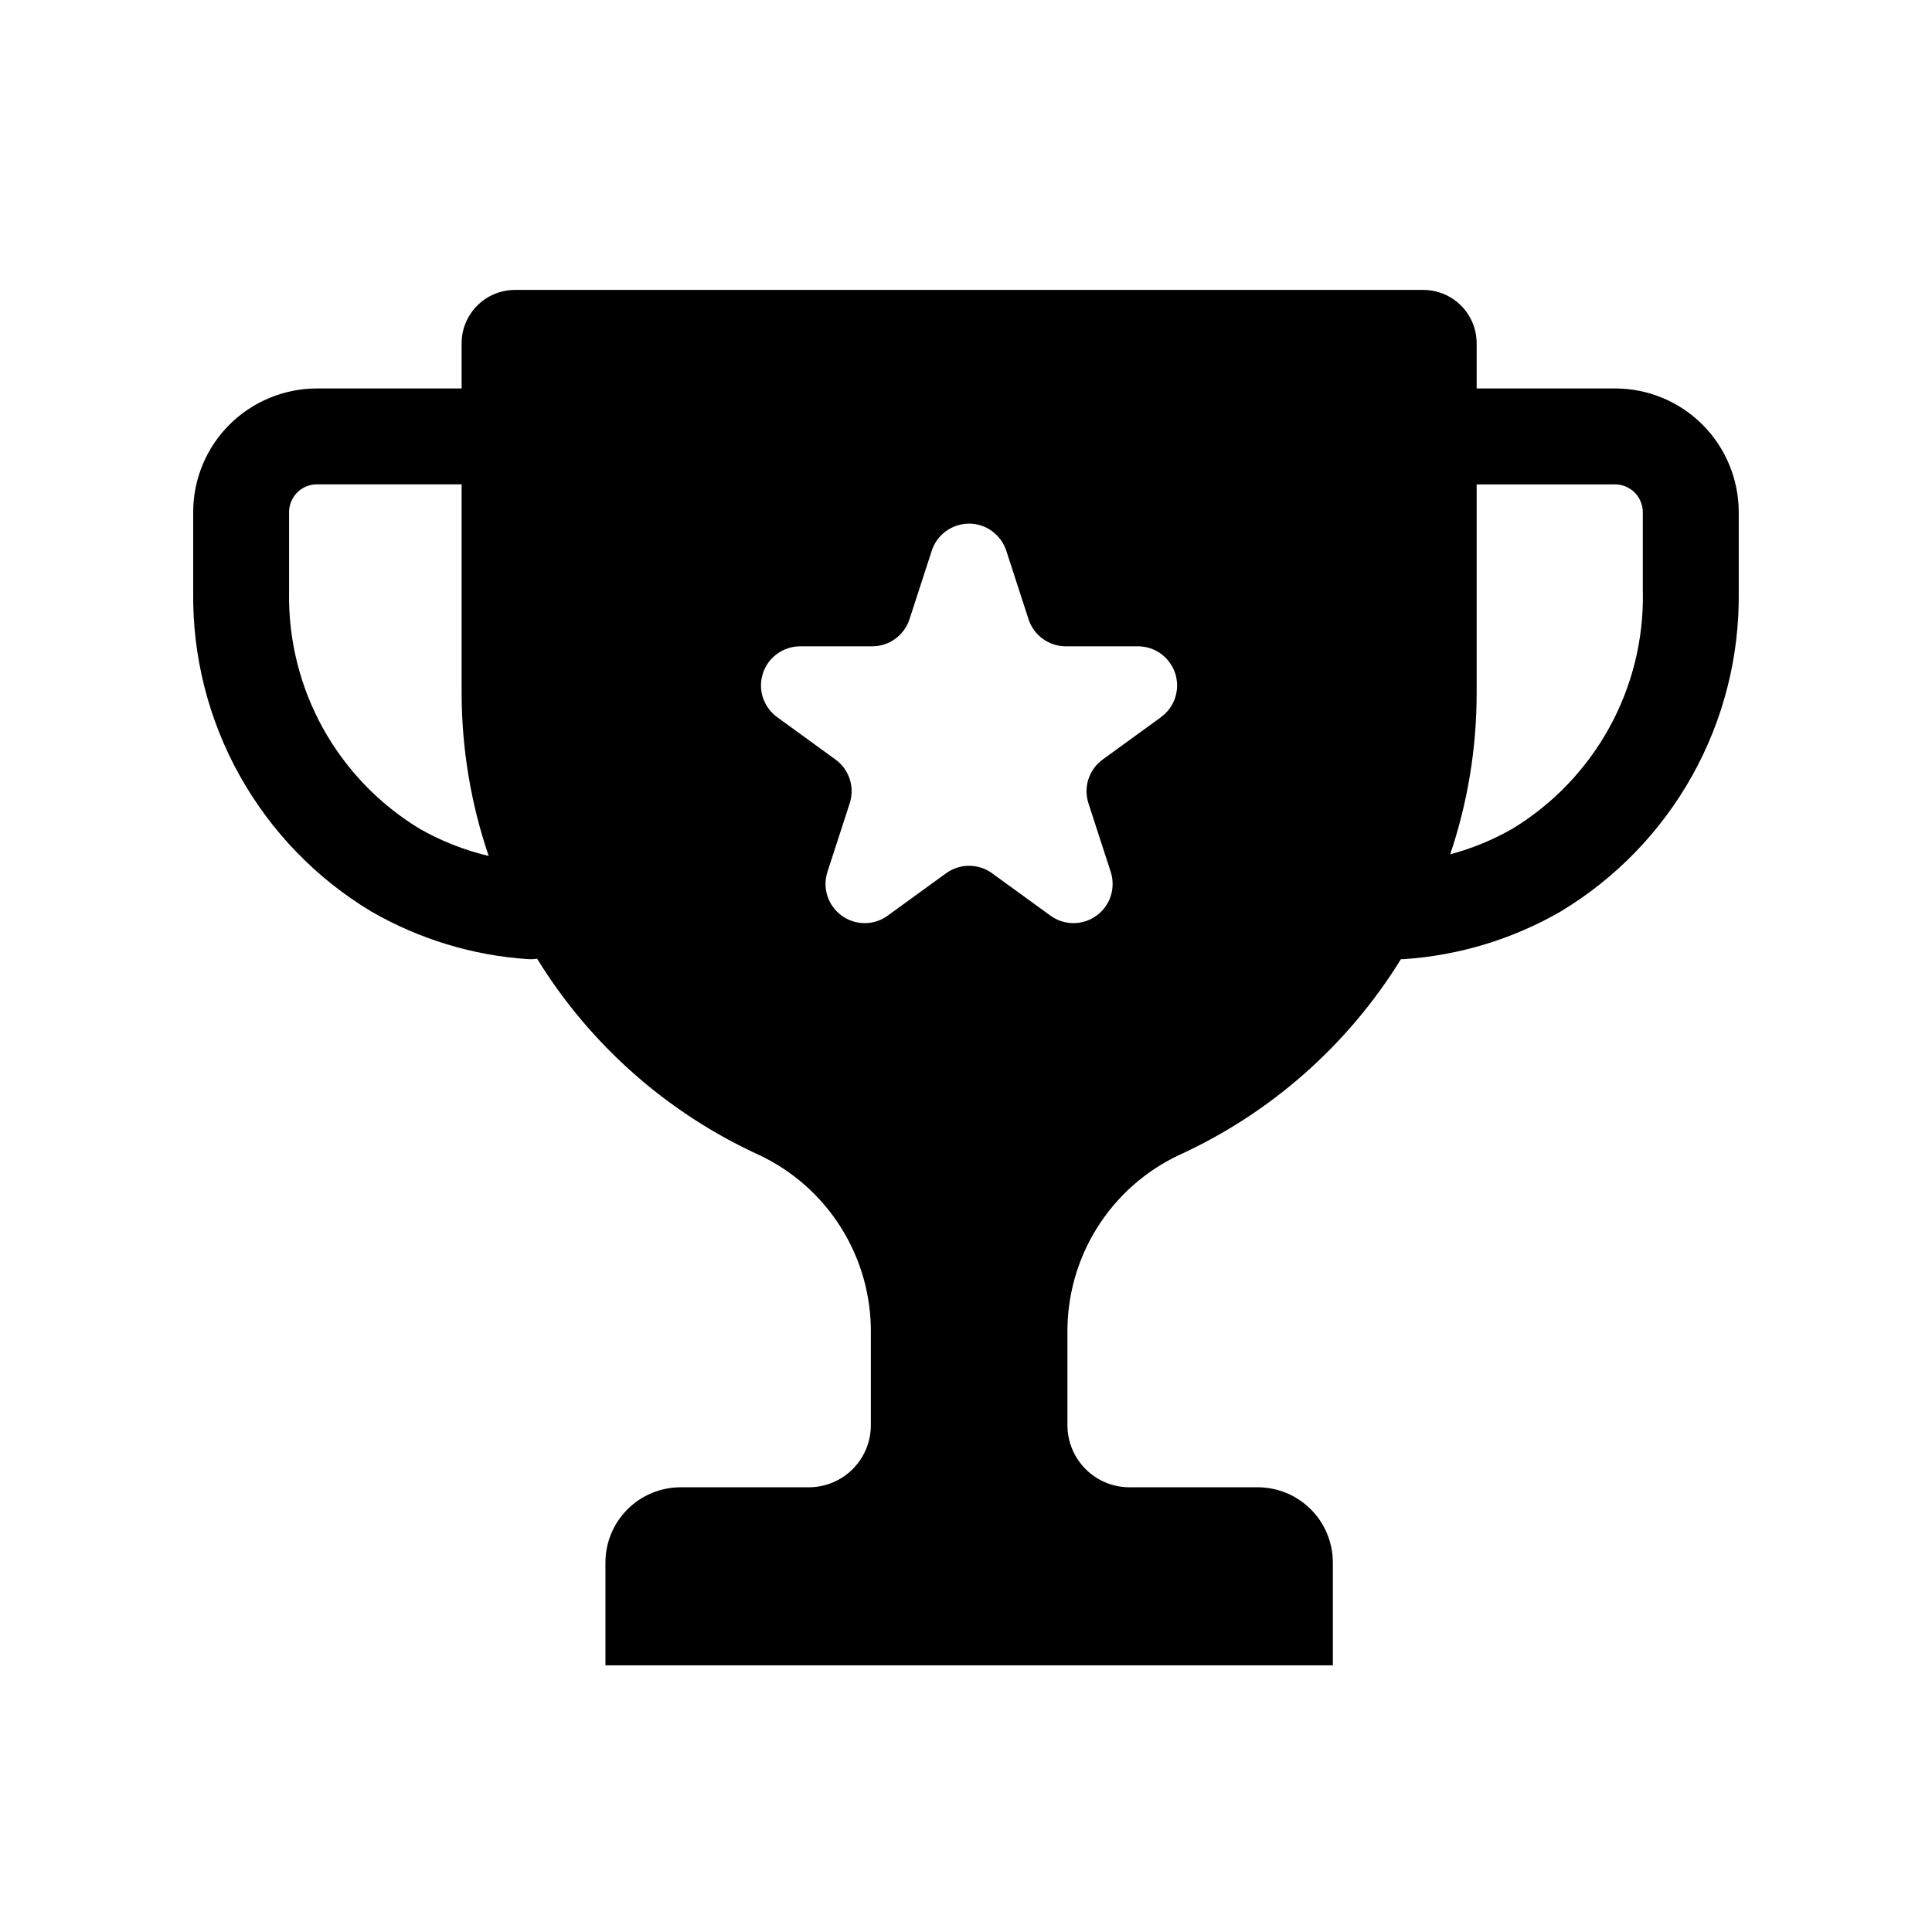 <!-- Generated by IcoMoon.io -->
<svg version="1.1" xmlns="http://www.w3.org/2000/svg" width="32" height="32" viewBox="0 0 32 32">
<title>trophy</title>
<path d="M26.752 6.434h-2.294v-0.747c0-0.235-0.093-0.46-0.259-0.626s-0.391-0.259-0.626-0.259h-15.042c-0.116 0-0.231 0.023-0.339 0.067s-0.205 0.11-0.287 0.192c-0.082 0.082-0.147 0.18-0.192 0.287s-0.067 0.223-0.067 0.339v0.747h-2.399c-0.543 0.001-1.063 0.217-1.447 0.6s-0.6 0.904-0.6 1.447v1.326c-0.013 1.063 0.252 2.111 0.77 3.039s1.269 1.705 2.181 2.252c0.792 0.457 1.678 0.727 2.59 0.788 0.020 0.001 0.039 0.002 0.059 0.002 0.032-0.001 0.064-0.004 0.096-0.009 0.878 1.427 2.161 2.56 3.685 3.255 0.557 0.264 1.027 0.683 1.354 1.207s0.496 1.129 0.489 1.746v1.52c0 0.272-0.108 0.533-0.301 0.726s-0.454 0.301-0.726 0.301h-2.123c-0.33 0-0.647 0.131-0.881 0.365s-0.365 0.551-0.365 0.881v1.703h12.048v-1.703c0-0.33-0.131-0.647-0.365-0.881s-0.55-0.365-0.881-0.365h-2.123c-0.272 0-0.534-0.108-0.726-0.301s-0.301-0.454-0.301-0.726v-1.52c-0.007-0.617 0.162-1.223 0.489-1.747s0.797-0.942 1.354-1.206c1.521-0.693 2.802-1.823 3.68-3.246 0.018 0 0.036-0.001 0.055-0.002 0.912-0.062 1.798-0.331 2.59-0.788 0.911-0.547 1.663-1.324 2.181-2.252s0.783-1.976 0.77-3.039v-1.326c-0.001-0.543-0.217-1.063-0.6-1.447s-0.904-0.6-1.447-0.6zM6.946 13.724c-0.67-0.407-1.222-0.983-1.601-1.67s-0.57-1.461-0.557-2.246v-1.326c0-0.122 0.049-0.238 0.135-0.325s0.203-0.134 0.324-0.135h2.399v3.458c0.001 0.917 0.152 1.828 0.448 2.697-0.403-0.095-0.789-0.248-1.149-0.453zM19.231 11.878l-0.967 0.702c-0.111 0.081-0.193 0.194-0.236 0.324s-0.042 0.271 0 0.401l0.369 1.136c0.042 0.13 0.042 0.271 0 0.401s-0.125 0.244-0.236 0.324c-0.111 0.081-0.244 0.124-0.381 0.124s-0.27-0.043-0.381-0.124l-0.967-0.702c-0.111-0.081-0.244-0.124-0.381-0.124s-0.27 0.043-0.381 0.124l-0.967 0.702c-0.111 0.081-0.244 0.124-0.381 0.124s-0.27-0.043-0.381-0.124c-0.111-0.081-0.193-0.194-0.236-0.324s-0.042-0.271 0-0.401l0.369-1.136c0.042-0.13 0.042-0.271 0-0.401s-0.125-0.244-0.236-0.324l-0.966-0.702c-0.111-0.081-0.193-0.194-0.236-0.324s-0.042-0.271 0-0.401c0.042-0.13 0.125-0.244 0.236-0.324s0.244-0.124 0.381-0.124h1.194c0.137 0 0.27-0.043 0.381-0.124s0.193-0.194 0.236-0.324l0.369-1.136c0.042-0.13 0.125-0.244 0.236-0.324s0.244-0.124 0.381-0.124c0.137 0 0.271 0.043 0.381 0.124s0.193 0.194 0.236 0.324l0.369 1.136c0.042 0.13 0.125 0.244 0.236 0.324s0.244 0.124 0.381 0.124h1.195c0.137 0 0.27 0.043 0.381 0.124s0.193 0.194 0.236 0.324c0.042 0.13 0.042 0.271 0 0.401s-0.125 0.244-0.236 0.324zM27.211 9.808c0.014 0.784-0.178 1.559-0.557 2.246s-0.931 1.263-1.601 1.671c-0.324 0.186-0.672 0.329-1.033 0.425 0.29-0.86 0.438-1.761 0.438-2.669v-3.458h2.293c0.122 0 0.238 0.049 0.324 0.135s0.134 0.203 0.135 0.325v1.326z"></path>
</svg>
